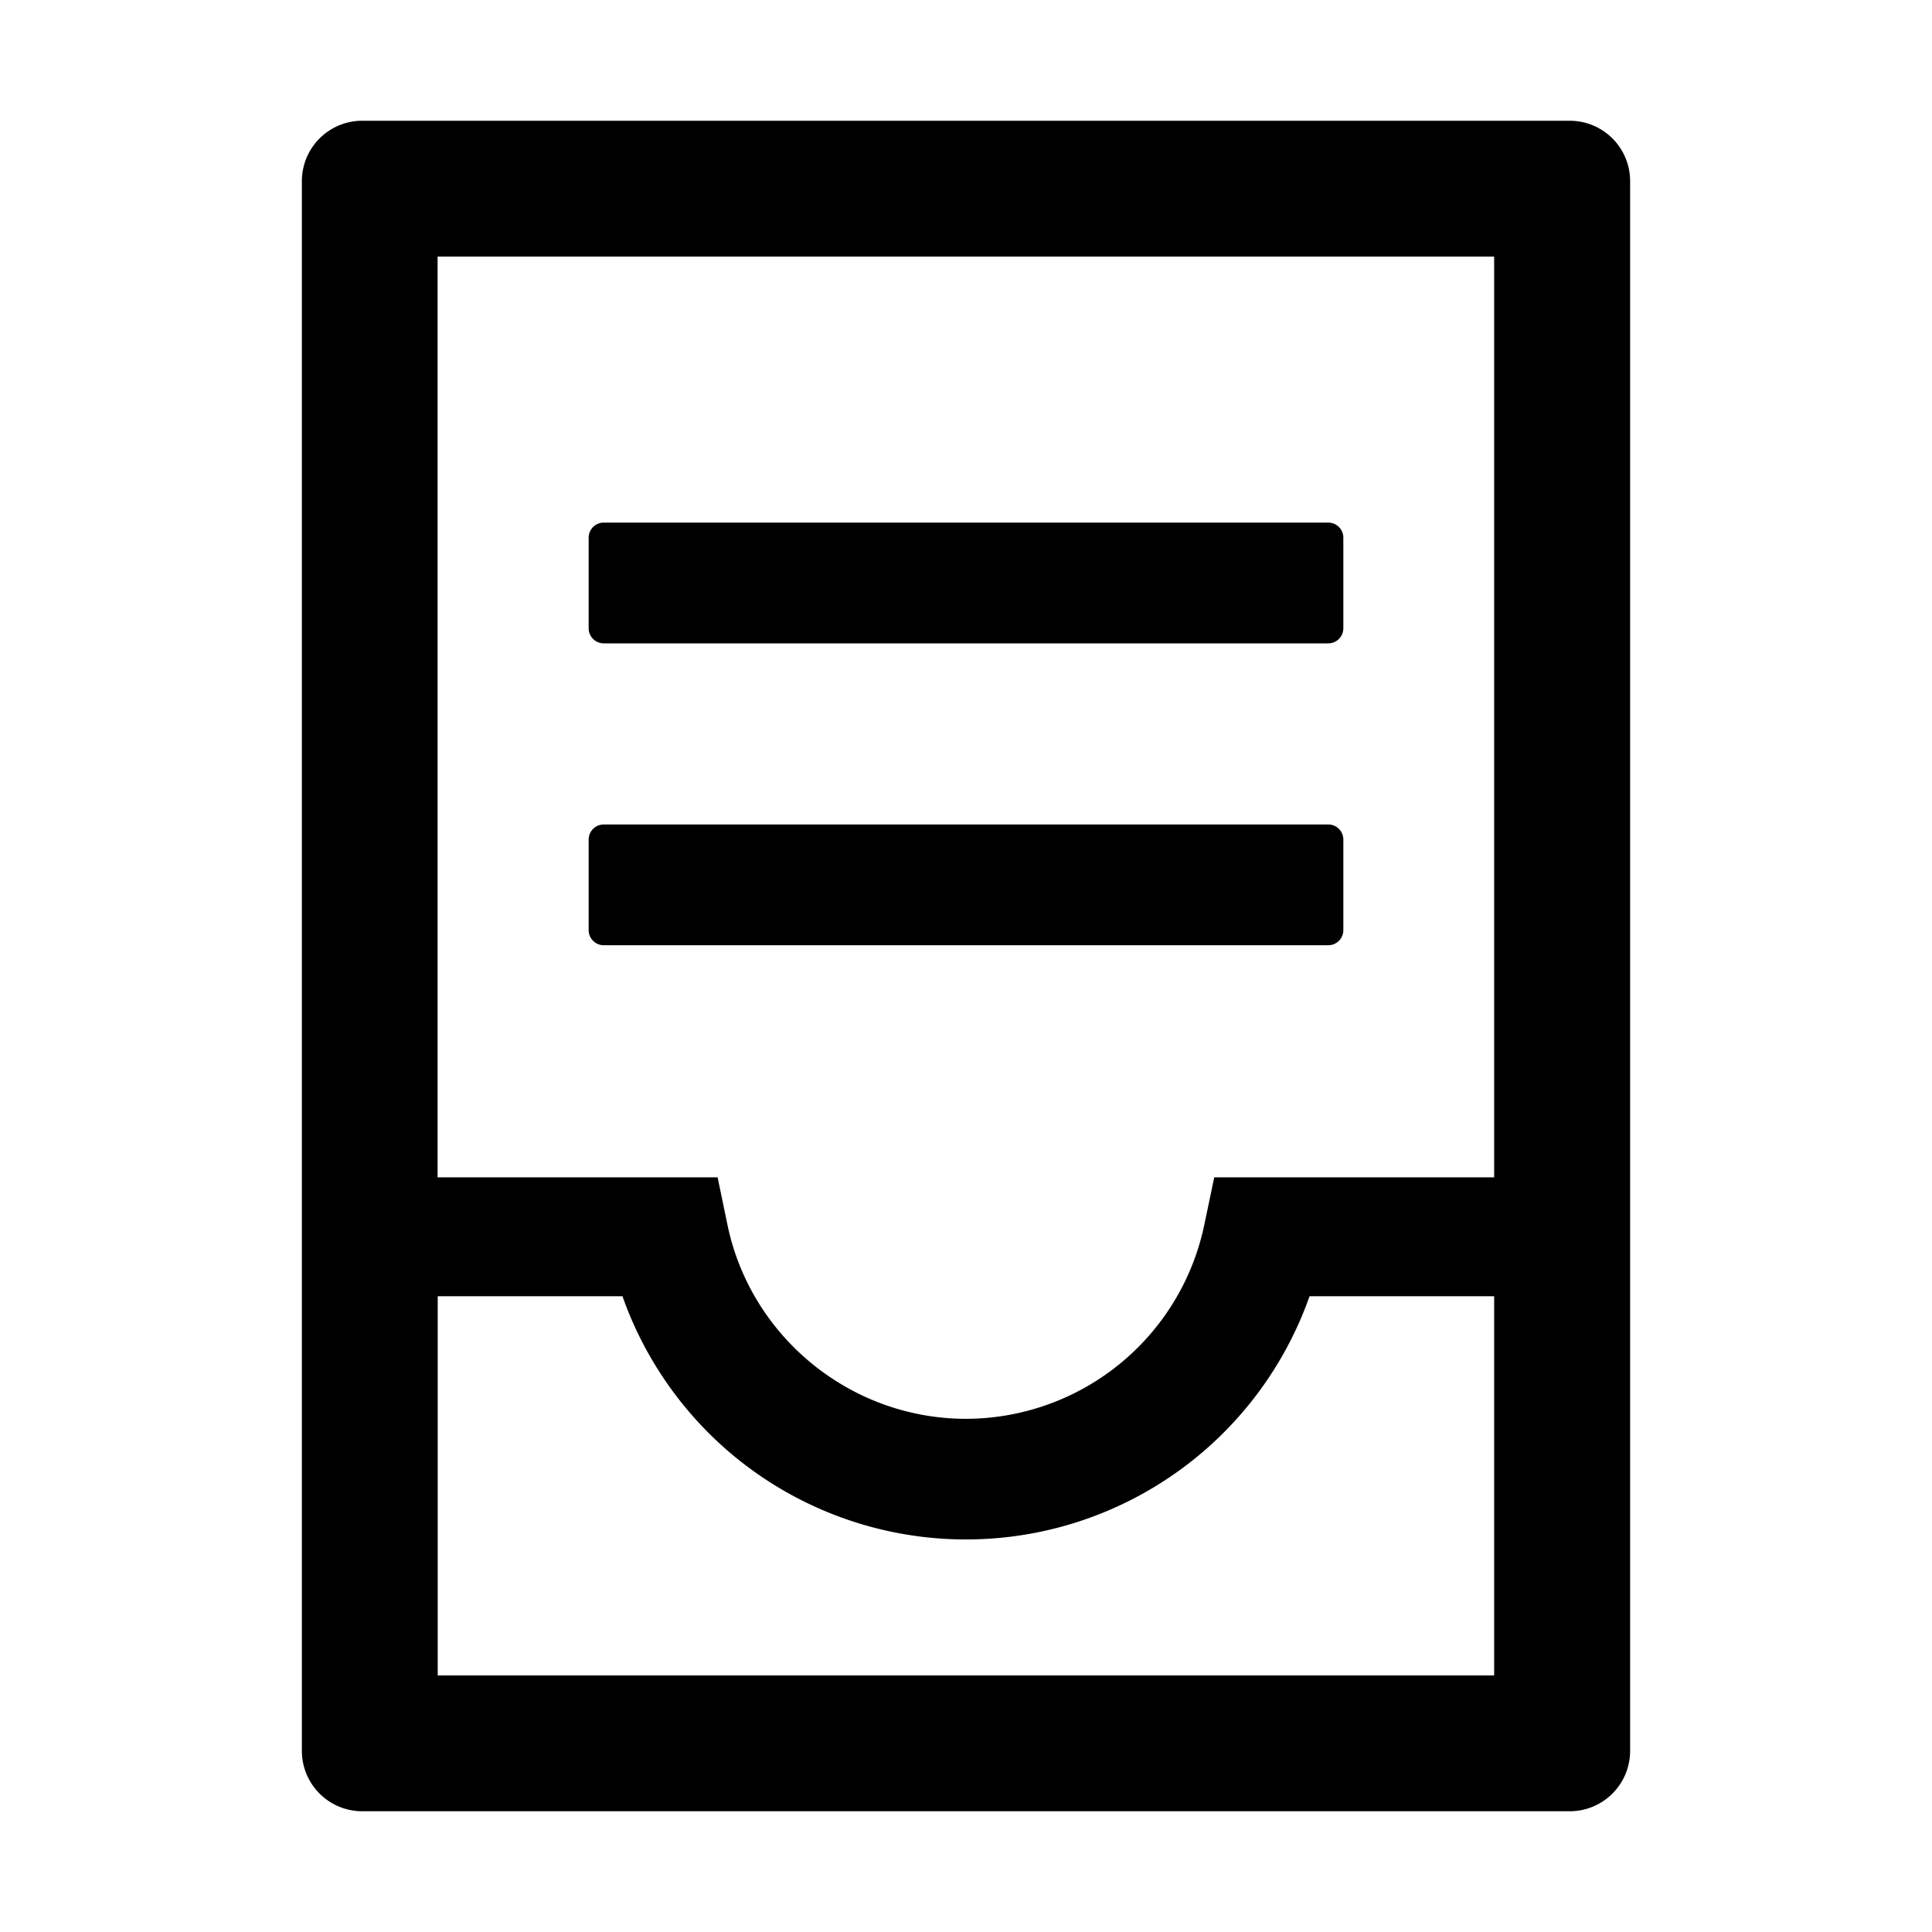 <svg t="1631182946438" class="icon" viewBox="0 0 1024 1024" version="1.1" xmlns="http://www.w3.org/2000/svg" p-id="5691" width="200" height="200"><path d="M832 64H192a32 32 0 0 0-32 32v832a32 32 0 0 0 32 32h640a32 32 0 0 0 32-32v-832A32 32 0 0 0 832 64z m-40 824h-560v-200.96h97.92c11.52 32.768 32 62.272 59.072 84.672a193.088 193.088 0 0 0 305.088-84.672h97.92V624h-148.416l-5.184 24.704A129.28 129.28 0 0 1 512 752c-61.184 0-114.368-43.52-126.528-103.296l-5.12-24.704H231.936V136h560v752zM320 340.992h384a8 8 0 0 0 8-8v-48A8 8 0 0 0 704 276.992H320a8 8 0 0 0-8 8v48c0 4.416 3.584 8 8 8z m0 160h384a8 8 0 0 0 8-8v-48A8 8 0 0 0 704 436.992H320a8 8 0 0 0-8 8v48c0 4.416 3.584 8 8 8z" p-id="5692"></path></svg>
